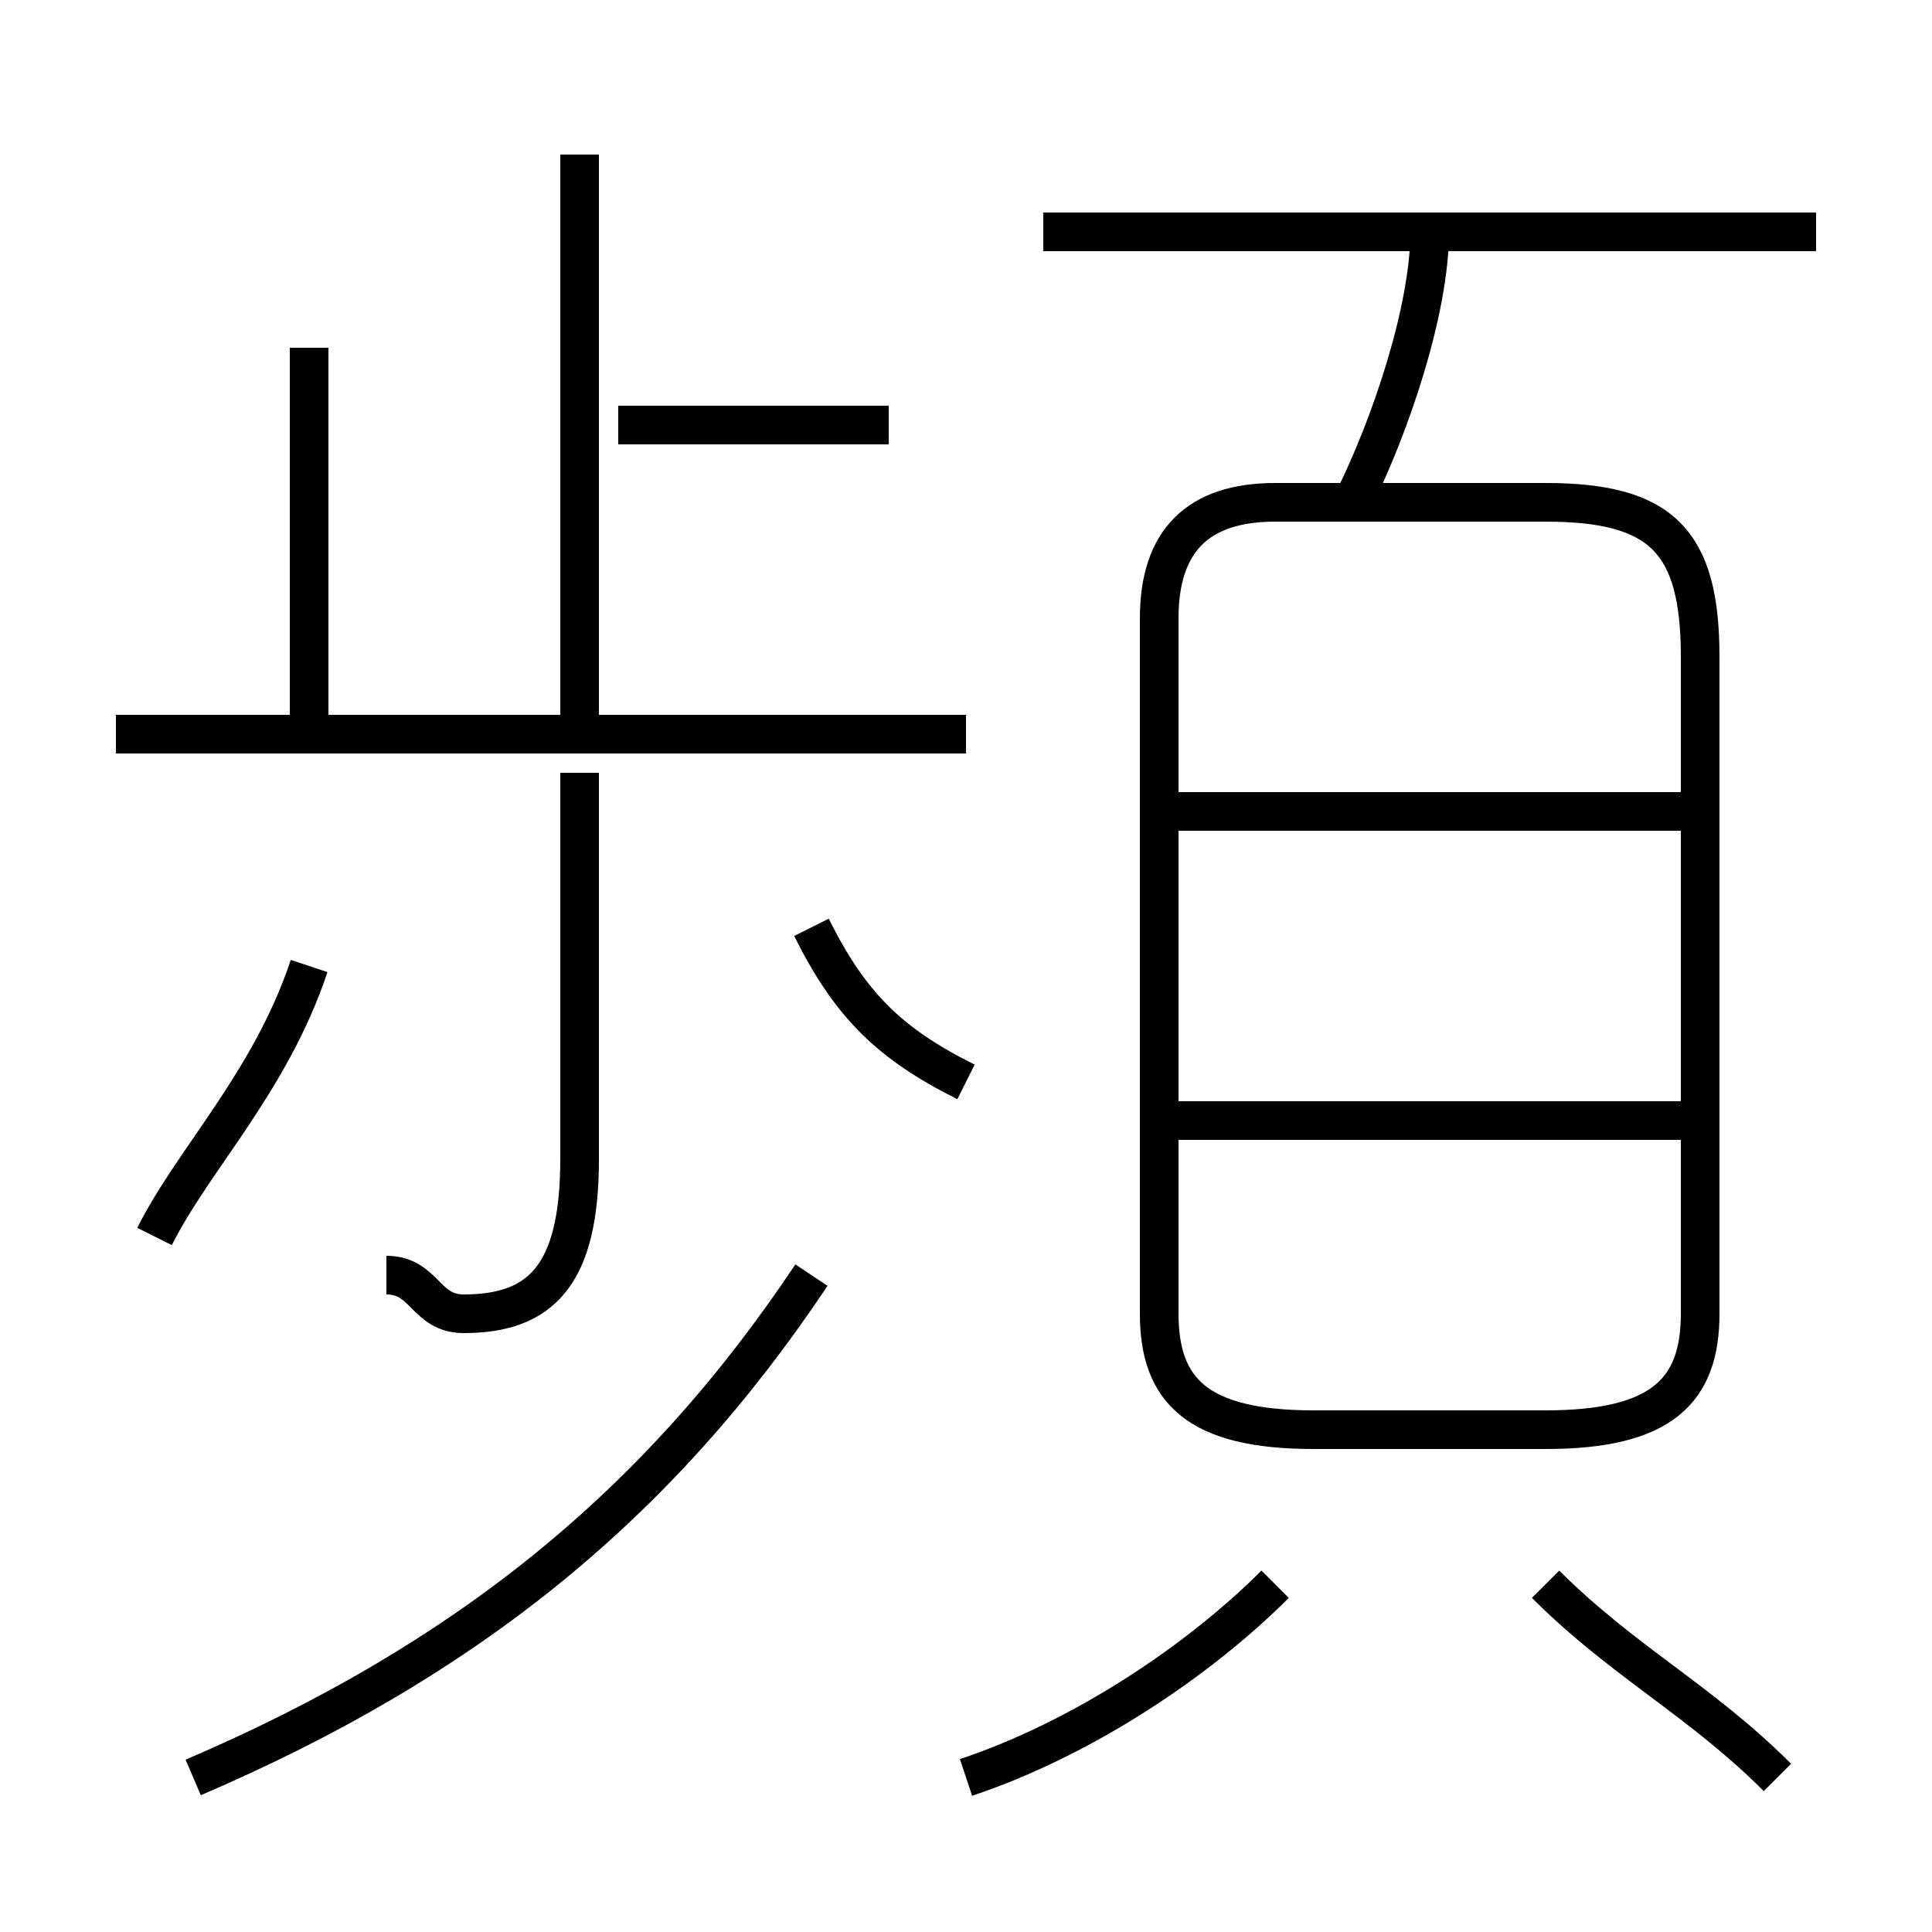 <?xml version='1.0' encoding='utf8'?>
<svg viewBox="0.0 -6.0 50.0 50.0" version="1.1" xmlns="http://www.w3.org/2000/svg">
<rect x="0.0" y="-6.0" width="50.0" height="50.0" fill="#808080" stroke="none"/>
<rect x="-1000" y="-1000" width="2000" height="2000" stroke="white" fill="white"/>
<g style="fill:white;stroke:#000000;  stroke-width:1">
<path d="M 34 -7 L 40 -7 C 43 -7 44 -8 44 -10 L 44 -27 C 44 -30 43 -31 40 -31 L 33 -31 C 31 -31 30 -30 30 -28 L 30 -10 C 30 -8 31 -7 34 -7 Z M 5 2 C 12 -1 17 -5 21 -11 M 4 -12 C 5 -14 7 -16 8 -19 M 10 -11 C 11 -11 11 -10 12 -10 C 14 -10 15 -11 15 -14 L 15 -24 M 25 2 C 28 1 31 -1 33 -3 M 25 -25 L 3 -25 M 8 -25 L 8 -35 M 25 -16 C 23 -17 22 -18 21 -20 M 46 2 C 44 0 42 -1 40 -3 M 15 -25 L 15 -40 M 44 -15 L 30 -15 M 23 -33 L 16 -33 M 44 -23 L 30 -23 M 35 -31 C 36 -33 37 -36 37 -38 M 47 -38 L 27 -38" transform="translate(0.0 38.0)" />
</g>
</svg>